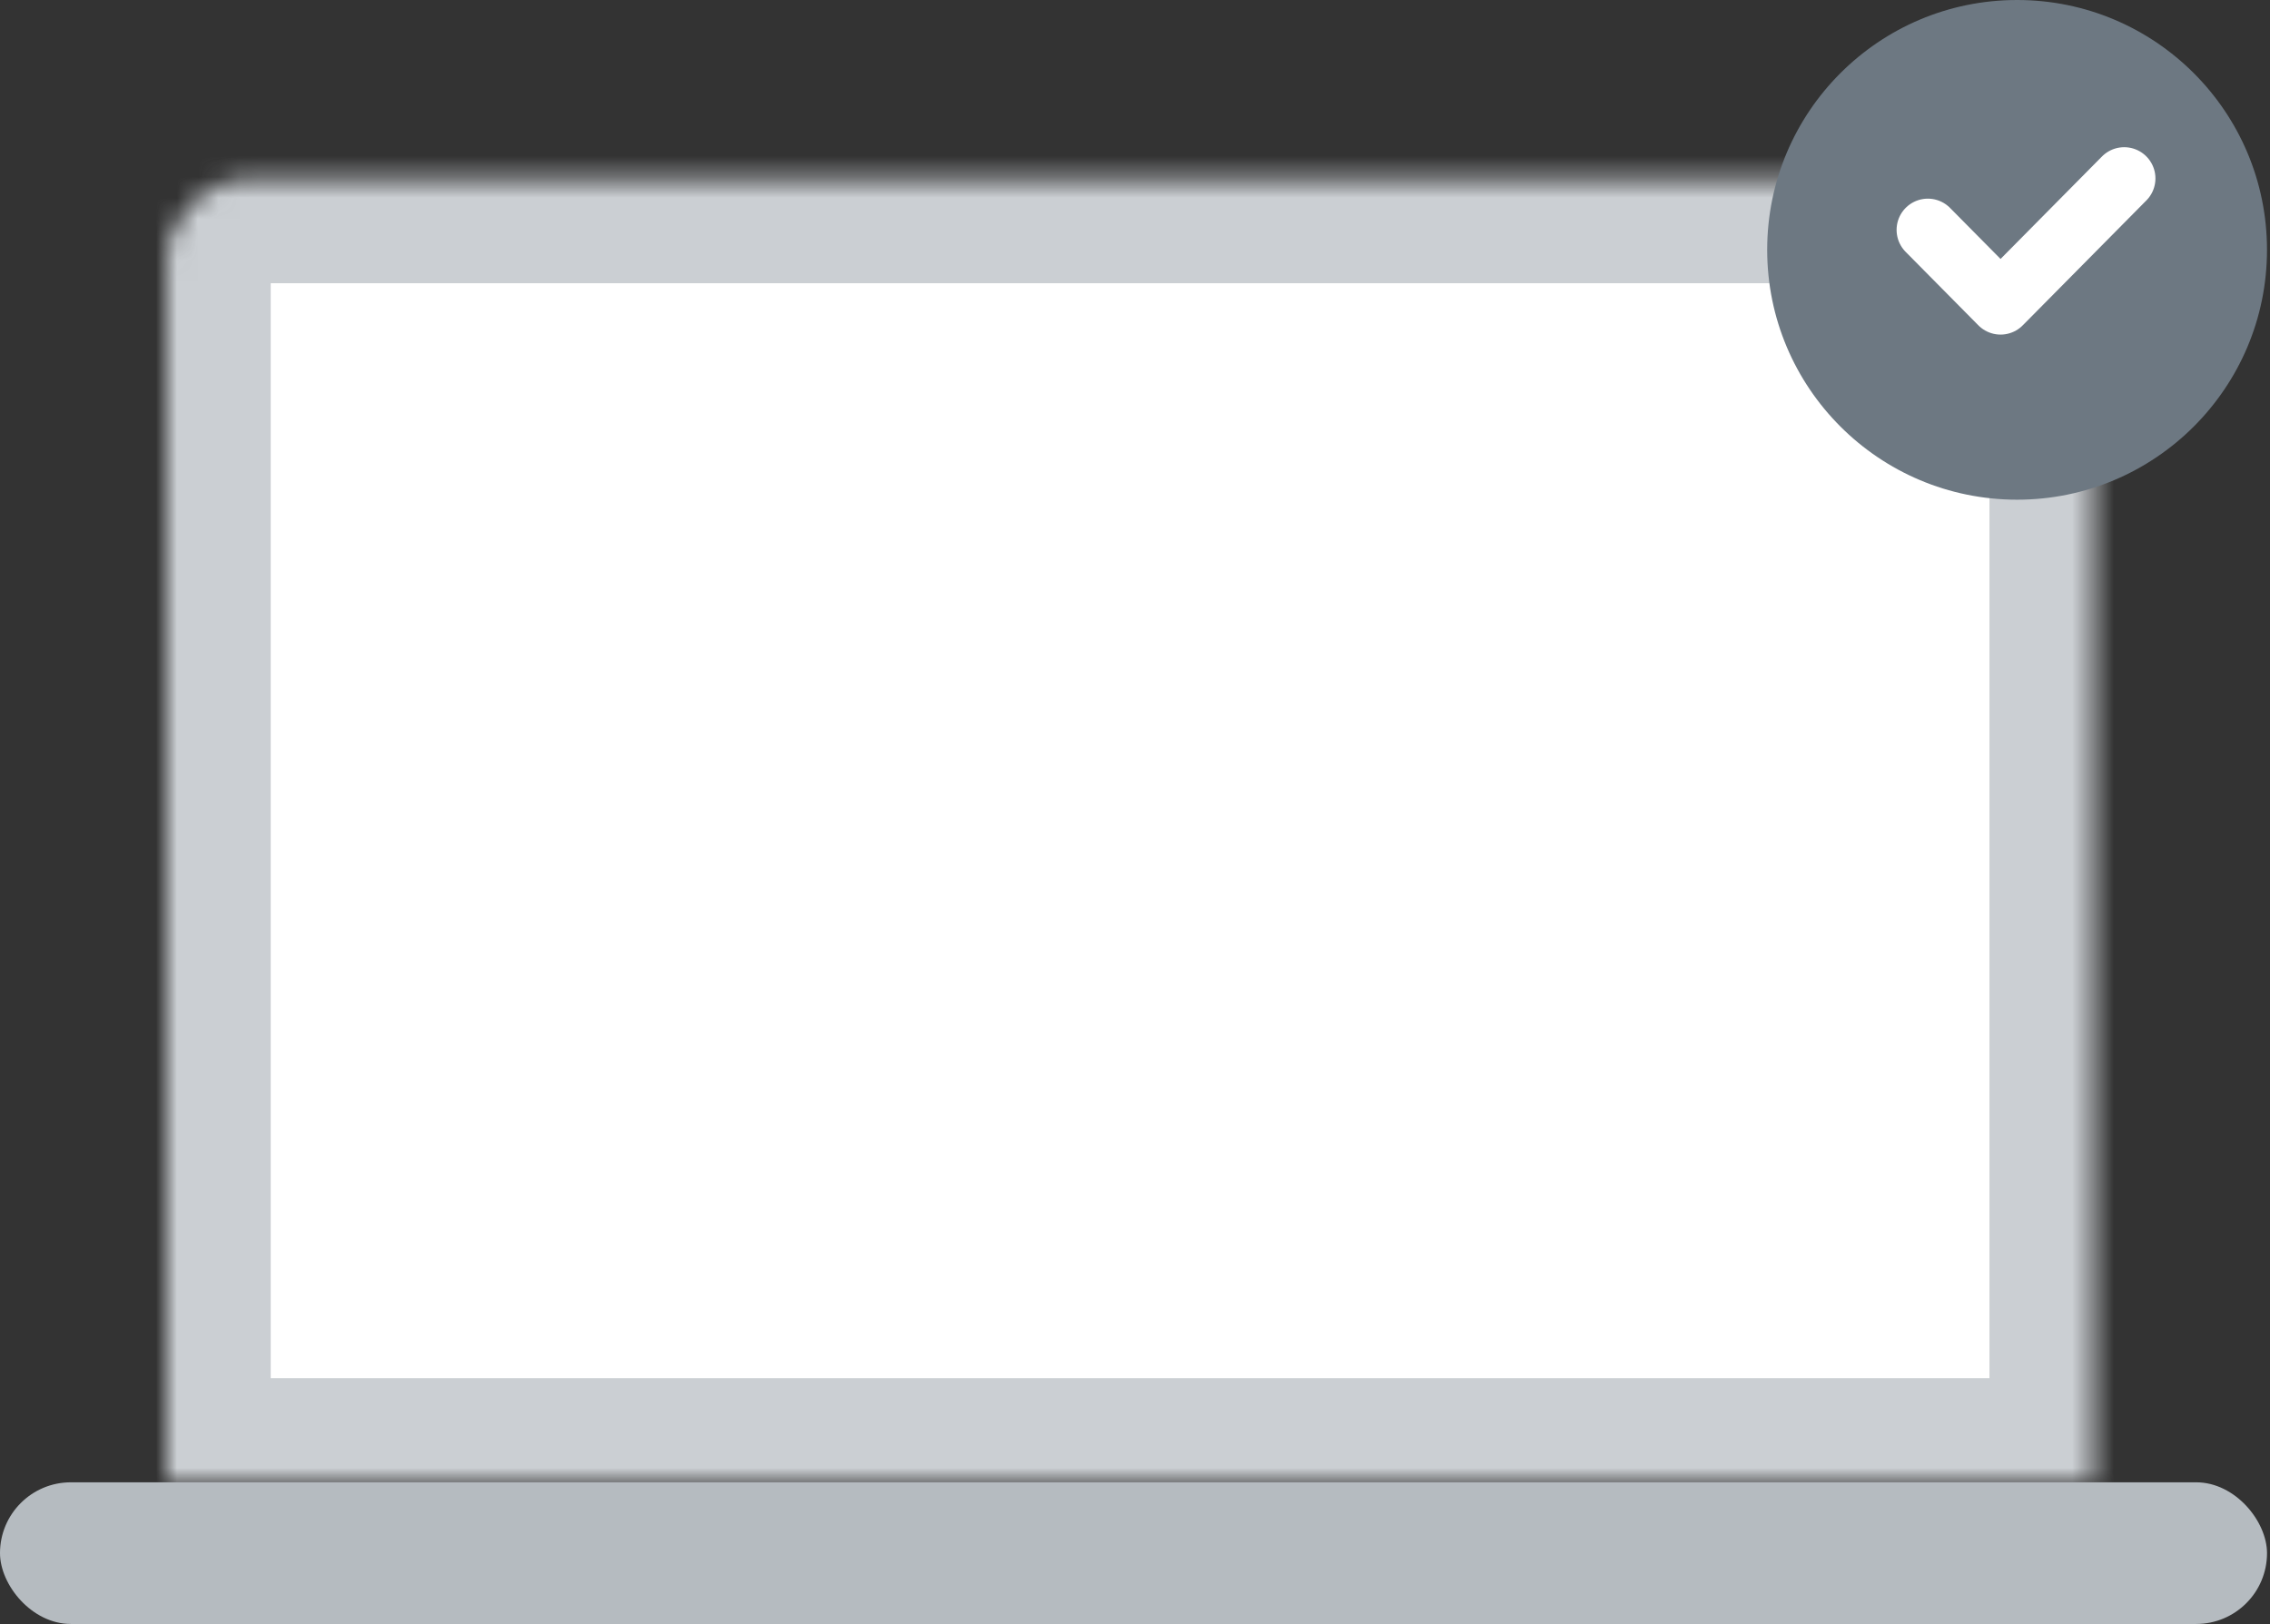<svg width="109" height="78" viewBox="0 0 109 78" fill="none" xmlns="http://www.w3.org/2000/svg">
<rect x="0" y="0" width="109" height="78" fill="#333333" stroke="none"/>
<mask id="path-1-inside-1_2712_8191" fill="white">
<path d="M8 12.602C8 10.392 9.791 8.602 12 8.602H96.529C98.738 8.602 100.529 10.392 100.529 12.602V71.194H8V12.602Z"/>
</mask>
<path d="M8 12.602C8 10.392 9.791 8.602 12 8.602H96.529C98.738 8.602 100.529 10.392 100.529 12.602V71.194H8V12.602Z" fill="white" stroke="#CBCFD3" stroke-width="10" mask="url(#path-1-inside-1_2712_8191)"/>
<rect y="71.195" width="108.857" height="6.804" rx="3.402" fill="#B5BBC0"/>
<circle cx="96.856" cy="12" r="12" fill="#6D7882"/>
<path d="M92.57 11.041L96.062 14.57L101.999 8.57" stroke="white" stroke-width="3" stroke-linecap="round" stroke-linejoin="round"/>
</svg>
